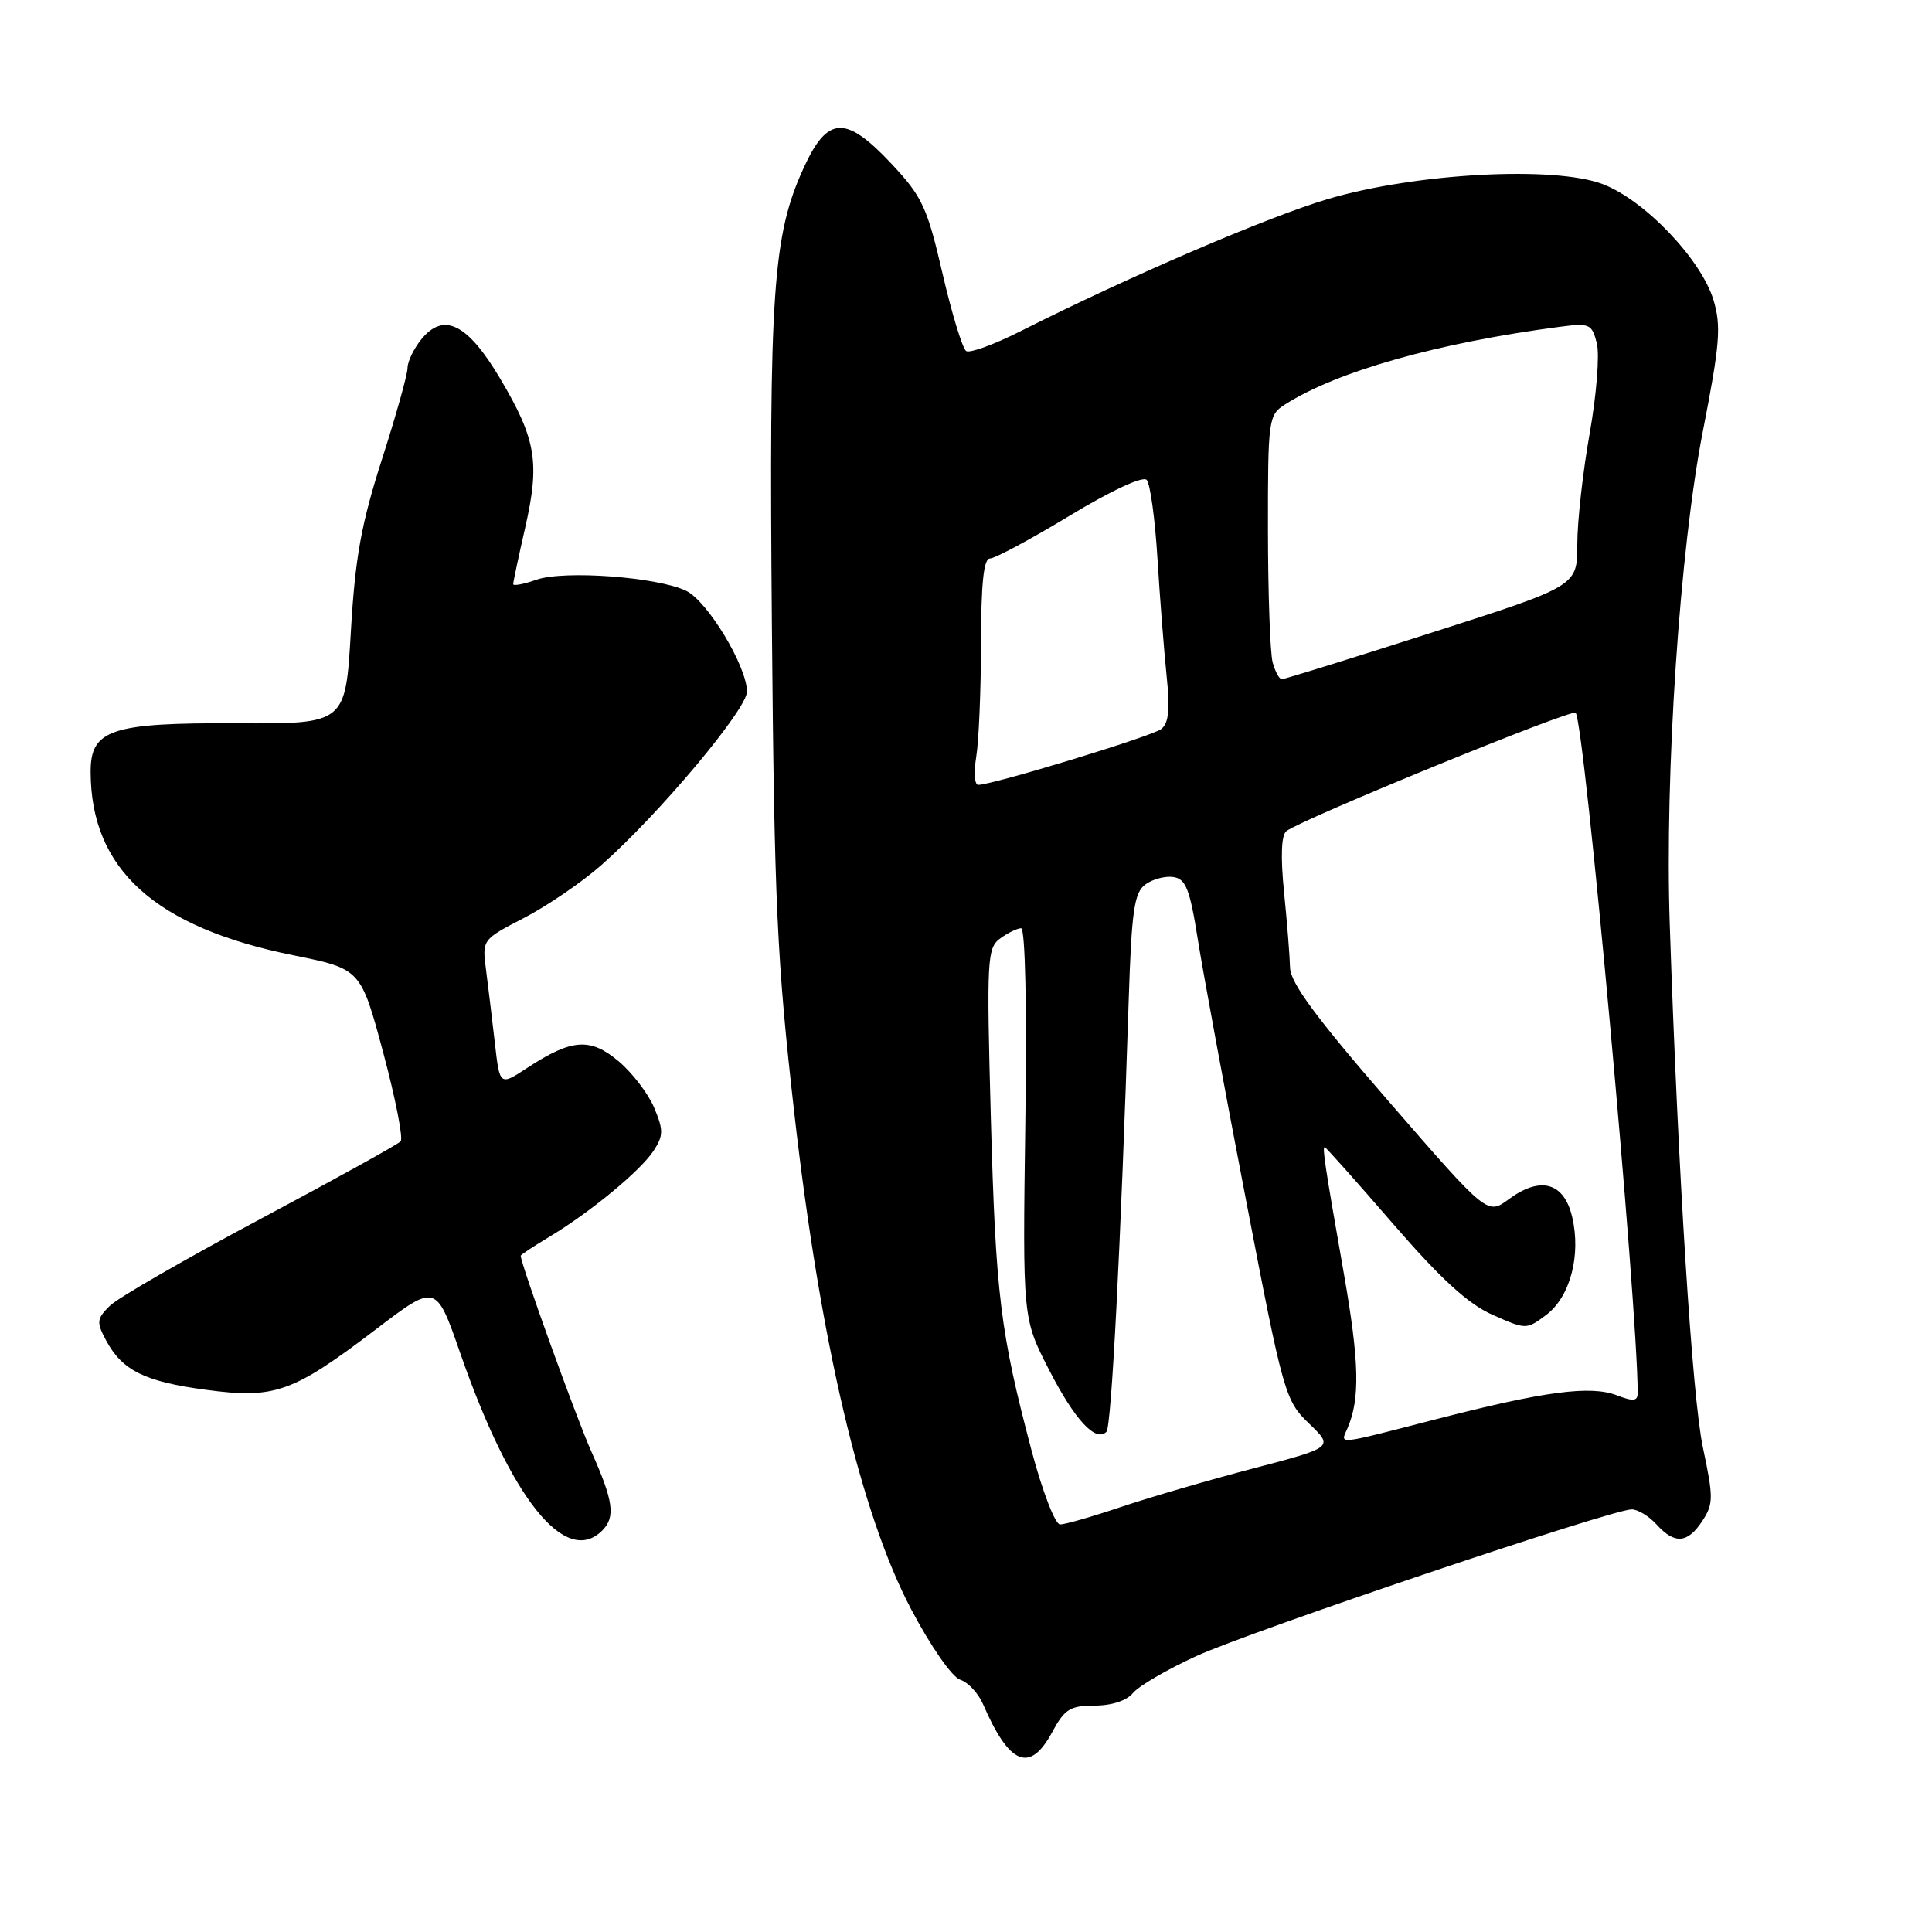 <?xml version="1.0" encoding="UTF-8" standalone="no"?>
<!DOCTYPE svg PUBLIC "-//W3C//DTD SVG 1.1//EN" "http://www.w3.org/Graphics/SVG/1.1/DTD/svg11.dtd" >
<svg xmlns="http://www.w3.org/2000/svg" xmlns:xlink="http://www.w3.org/1999/xlink" version="1.1" viewBox="0 0 256 256">
 <g >
 <path fill="currentColor"
d=" M 139.43 229.50 C 141.06 226.47 141.81 226.00 145.04 226.00 C 147.30 226.00 149.29 225.35 150.13 224.33 C 150.88 223.41 154.65 221.21 158.50 219.45 C 165.75 216.12 213.59 200.00 216.21 200.00 C 217.02 200.00 218.50 200.90 219.50 202.00 C 221.90 204.65 223.61 204.52 225.57 201.53 C 227.05 199.28 227.05 198.43 225.64 191.78 C 224.23 185.14 222.36 155.59 221.25 122.50 C 220.58 102.56 222.58 72.73 225.64 57.14 C 227.89 45.62 228.09 43.24 227.05 39.77 C 225.43 34.38 217.93 26.52 212.38 24.40 C 205.96 21.95 187.59 22.94 176.00 26.36 C 168.04 28.71 149.49 36.68 135.20 43.90 C 131.75 45.64 128.52 46.82 128.03 46.52 C 127.54 46.21 126.13 41.59 124.89 36.25 C 122.87 27.50 122.20 26.06 118.19 21.77 C 112.06 15.22 109.66 15.32 106.49 22.25 C 102.40 31.20 101.89 38.56 102.28 83.03 C 102.60 119.66 102.94 127.19 105.25 147.50 C 108.69 177.80 114.05 200.55 120.73 213.23 C 123.34 218.18 126.16 222.23 127.23 222.57 C 128.27 222.90 129.64 224.37 130.27 225.84 C 133.76 233.90 136.48 234.99 139.43 229.50 Z  M 79.80 202.80 C 81.58 201.02 81.29 198.89 78.37 192.37 C 76.33 187.80 69.00 167.48 69.00 166.39 C 69.00 166.26 70.69 165.15 72.75 163.91 C 78.18 160.66 84.85 155.15 86.60 152.49 C 87.91 150.48 87.93 149.76 86.69 146.80 C 85.91 144.93 83.79 142.16 81.98 140.63 C 78.20 137.46 75.78 137.63 69.86 141.50 C 66.22 143.89 66.22 143.89 65.57 138.19 C 65.21 135.06 64.69 130.70 64.40 128.50 C 63.88 124.51 63.89 124.50 69.44 121.63 C 72.49 120.05 77.09 116.91 79.66 114.65 C 87.25 107.97 99.00 93.96 98.98 91.63 C 98.94 88.24 93.74 79.64 90.91 78.28 C 87.08 76.45 74.77 75.54 71.10 76.81 C 69.40 77.41 68.00 77.67 68.00 77.40 C 68.00 77.12 68.72 73.73 69.60 69.87 C 71.55 61.28 71.04 58.21 66.29 50.19 C 61.97 42.89 58.80 41.30 55.83 44.96 C 54.82 46.20 54.00 47.92 54.00 48.77 C 54.00 49.61 52.47 55.08 50.60 60.90 C 47.86 69.44 47.06 73.88 46.49 83.71 C 45.78 95.92 45.78 95.92 31.39 95.84 C 14.72 95.76 12.00 96.66 12.01 102.27 C 12.03 115.19 20.53 122.87 38.87 126.58 C 47.80 128.39 47.80 128.39 50.77 139.44 C 52.40 145.52 53.44 150.83 53.09 151.23 C 52.73 151.64 44.35 156.27 34.47 161.54 C 24.59 166.81 15.63 171.97 14.56 173.02 C 12.81 174.75 12.76 175.19 14.05 177.60 C 16.20 181.61 19.16 183.07 27.31 184.16 C 36.43 185.38 38.78 184.54 49.87 176.10 C 57.78 170.08 57.78 170.08 60.98 179.29 C 67.70 198.61 74.94 207.66 79.80 202.80 Z  M 136.70 192.25 C 132.53 176.48 131.94 171.67 131.29 148.10 C 130.72 127.07 130.80 125.62 132.53 124.35 C 133.55 123.61 134.80 123.00 135.30 123.00 C 135.85 123.00 136.08 133.51 135.86 148.84 C 135.50 174.69 135.50 174.69 139.00 181.50 C 142.42 188.16 145.19 191.15 146.61 189.72 C 147.27 189.06 148.50 165.22 149.56 132.50 C 149.94 120.71 150.29 118.30 151.75 117.21 C 152.70 116.50 154.38 116.05 155.47 116.21 C 157.13 116.45 157.66 117.81 158.72 124.50 C 159.42 128.90 162.29 144.43 165.10 159.00 C 170.06 184.80 170.29 185.58 173.46 188.63 C 176.72 191.77 176.72 191.77 166.11 194.56 C 160.27 196.09 152.38 198.39 148.57 199.67 C 144.77 200.95 141.12 202.00 140.47 202.00 C 139.81 202.00 138.13 197.63 136.70 192.25 Z  M 178.55 189.25 C 180.23 185.37 180.12 180.45 178.07 168.76 C 175.55 154.43 175.19 152.00 175.53 152.00 C 175.68 152.00 179.74 156.56 184.56 162.13 C 190.94 169.50 194.55 172.80 197.79 174.23 C 202.21 176.19 202.27 176.19 204.86 174.25 C 208.05 171.87 209.52 166.35 208.32 161.25 C 207.24 156.66 204.12 155.80 199.91 158.91 C 197.08 161.00 197.08 161.00 184.04 145.97 C 174.41 134.87 170.98 130.23 170.94 128.22 C 170.90 126.73 170.55 122.22 170.14 118.20 C 169.67 113.46 169.78 110.63 170.46 110.12 C 172.66 108.47 208.25 93.91 208.78 94.45 C 209.94 95.61 217.00 173.02 217.00 184.57 C 217.00 185.67 216.43 185.73 214.25 184.89 C 210.75 183.54 204.67 184.35 190.30 188.05 C 176.81 191.53 177.59 191.45 178.55 189.25 Z  M 129.36 100.25 C 129.70 98.19 129.98 91.44 129.99 85.25 C 130.00 77.26 130.34 74.00 131.18 74.00 C 131.83 74.00 136.58 71.45 141.72 68.34 C 147.22 65.01 151.43 63.05 151.94 63.59 C 152.41 64.09 153.05 68.78 153.37 74.00 C 153.69 79.22 154.24 86.22 154.58 89.54 C 155.05 94.04 154.86 95.84 153.86 96.61 C 152.59 97.58 131.52 104.00 129.61 104.00 C 129.13 104.00 129.02 102.31 129.36 100.25 Z  M 168.63 87.75 C 168.30 86.51 168.02 78.65 168.01 70.27 C 168.00 55.57 168.08 55.00 170.25 53.61 C 177.15 49.20 190.50 45.43 206.70 43.30 C 210.64 42.79 210.94 42.92 211.59 45.50 C 211.97 47.01 211.54 52.38 210.64 57.43 C 209.74 62.48 209.00 69.10 209.00 72.13 C 209.00 77.65 209.00 77.65 189.73 83.82 C 179.13 87.22 170.18 90.00 169.85 90.00 C 169.51 90.00 168.96 88.99 168.63 87.75 Z "/>
</g>
</svg>